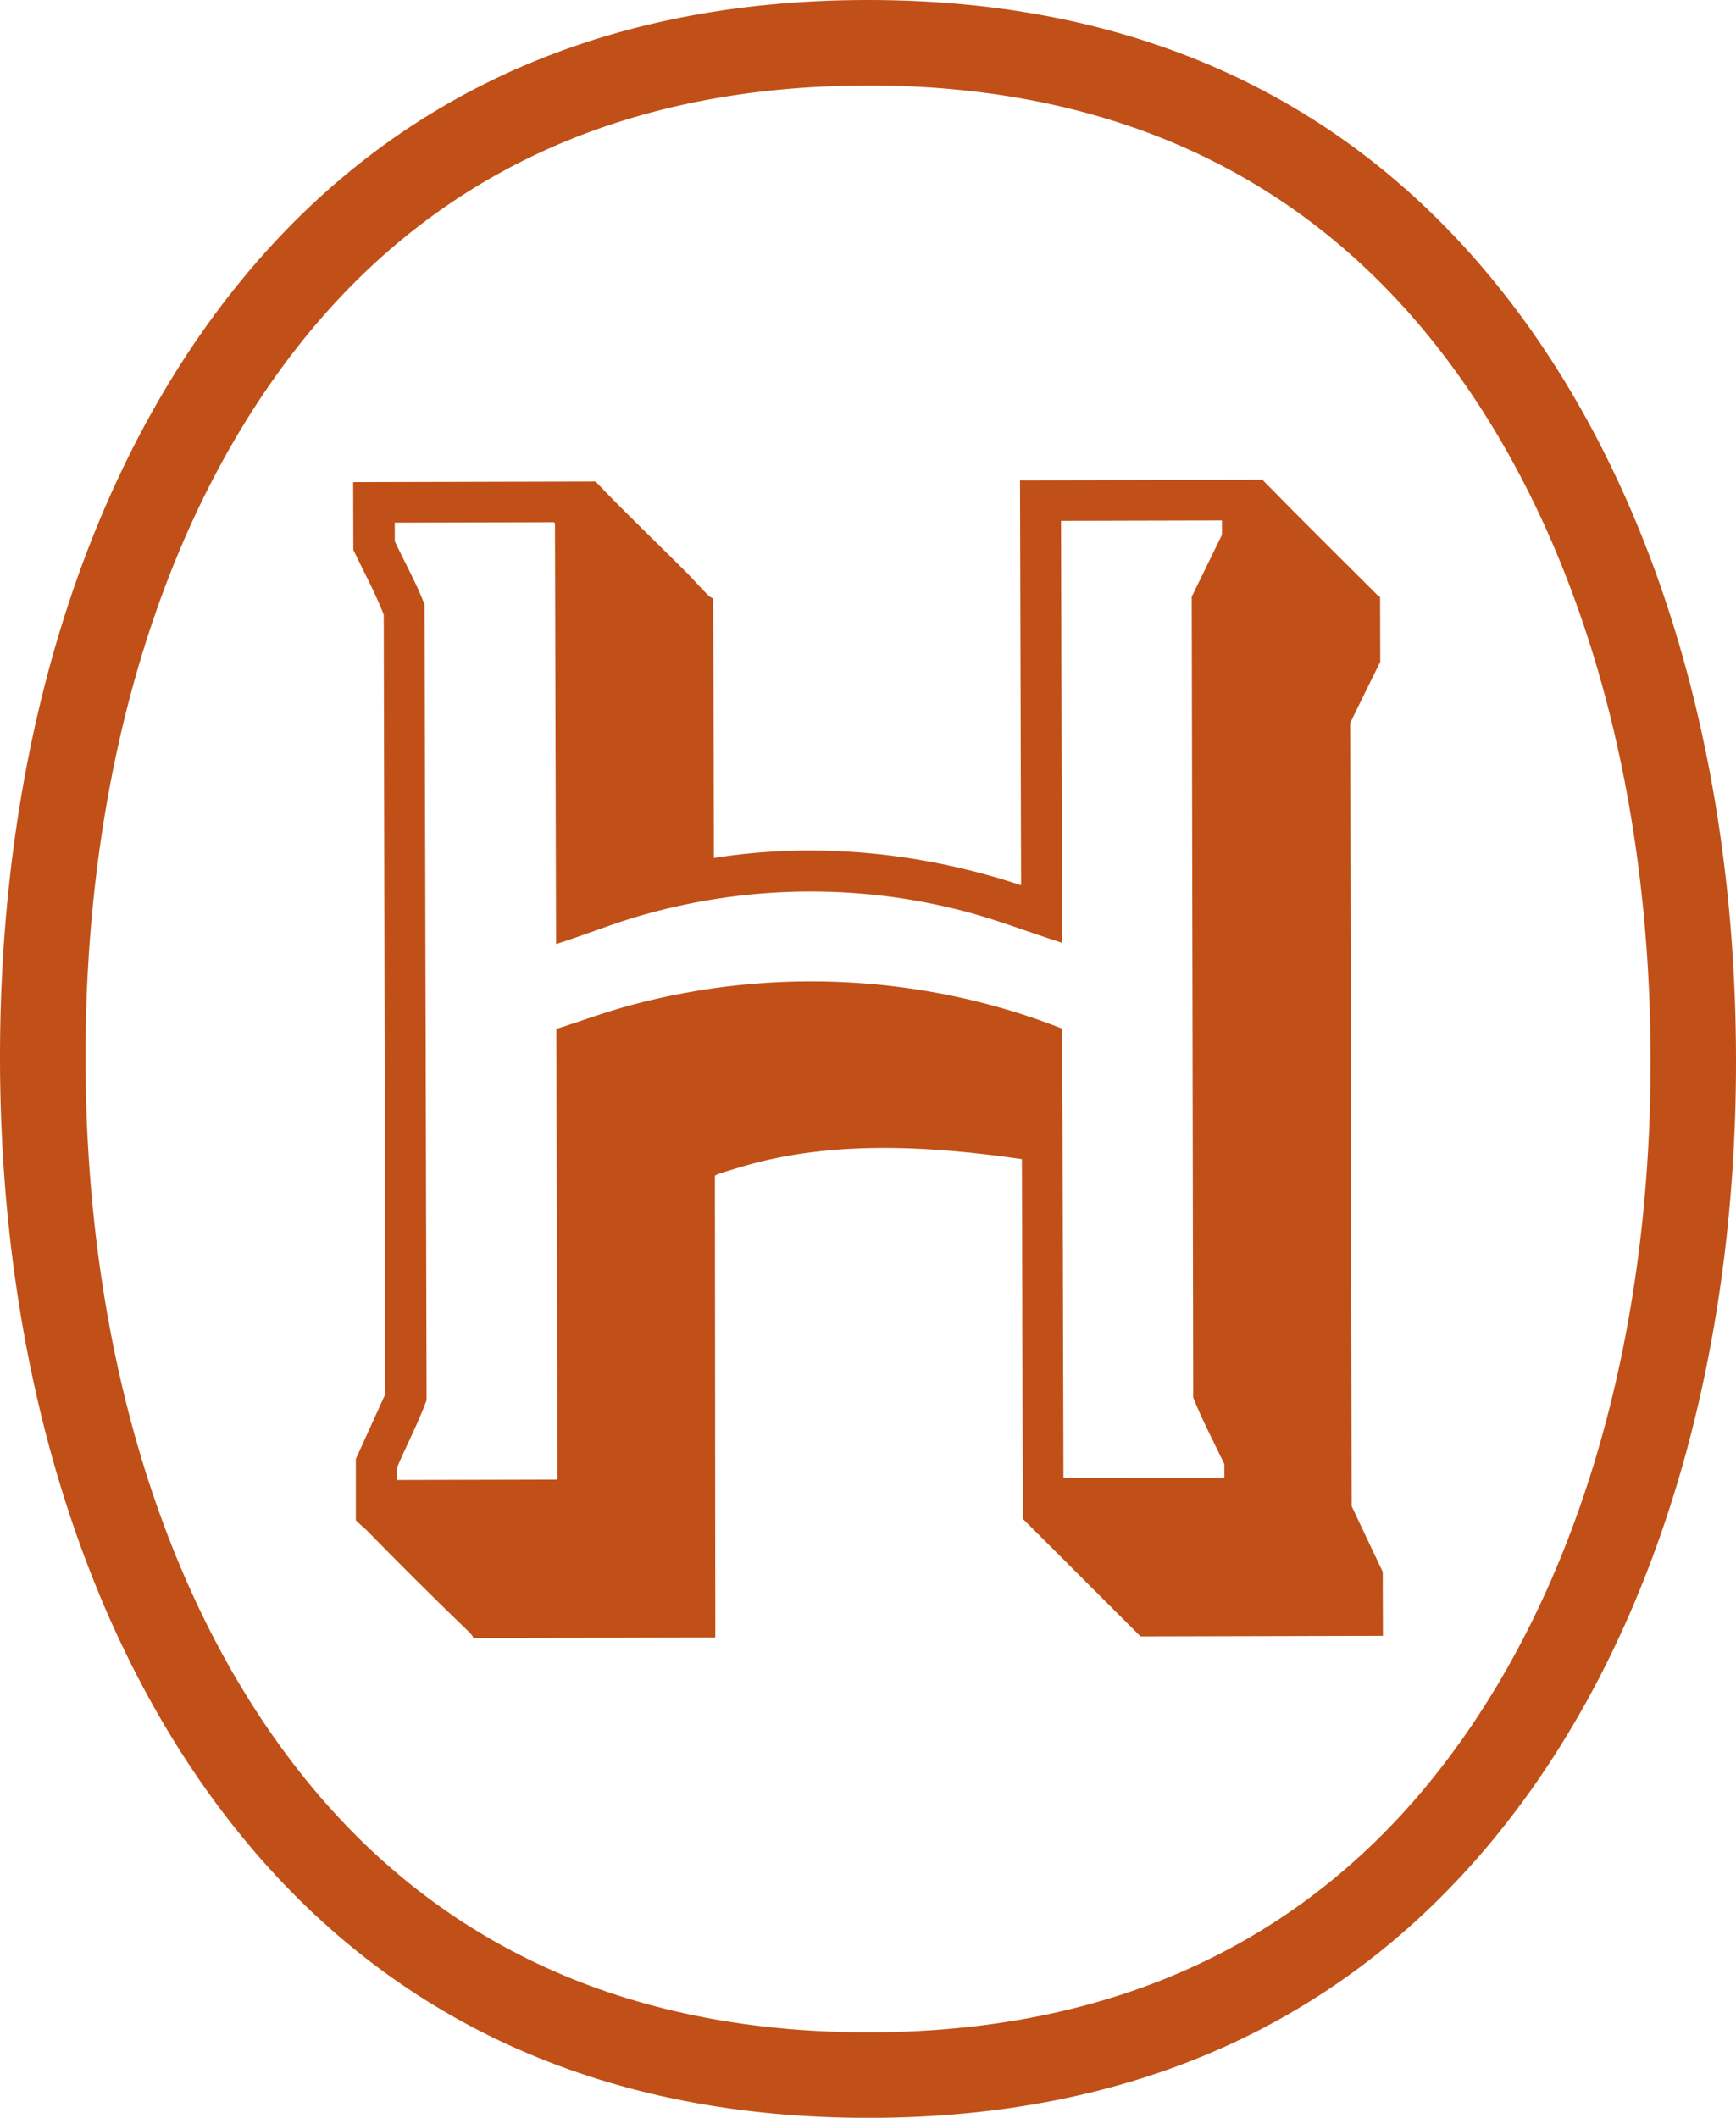 <?xml version="1.0" encoding="UTF-8"?>
<svg id="Layer_2" data-name="Layer 2" xmlns="http://www.w3.org/2000/svg" viewBox="0 0 176.61 215.37">
  <defs>
    <style>
      .cls-1 {
        fill: #c05017;
      }
    </style>
  </defs>
  <g id="Layer_1-2" data-name="Layer 1">
    <path class="cls-1" d="M88.05,8.69c23.85-.06,42.93,8.28,56.72,24.8,14.85,17.79,23.07,44.06,23.15,73.99.08,29.92-8.01,56.24-22.76,74.1-13.7,16.59-32.75,25.04-56.59,25.1-23.85.06-42.93-8.28-56.72-24.8-14.85-17.79-23.07-44.06-23.15-73.98-.08-29.92,8.01-56.24,22.76-74.1,13.71-16.59,32.75-25.04,56.59-25.1M88.03,0c-26.56.07-47.84,9.58-63.27,28.25C8.71,47.68-.08,75.97,0,107.92c.08,31.94,9.02,60.19,25.17,79.53,15.53,18.6,36.86,27.99,63.42,27.93,26.56-.07,47.84-9.57,63.27-28.25,16.05-19.42,24.84-47.72,24.75-79.66-.08-31.95-9.02-60.19-25.17-79.53C135.92,9.33,114.58-.07,88.03,0h0ZM140.43,67.27l-3.07,6.25.15,79.66,3.16,6.67.02,6.51-24.66.06-11.97-11.96-.1-36.58c-9.75-1.4-19.91-1.97-29.29,1.01-.39.12-1.55.44-1.83.61-.05.03-.1.04-.11.11l.04,46.92-24.59.06c-.14-.33-.46-.62-.72-.87-3.46-3.33-6.87-6.74-10.23-10.17-.14-.14-1.01-.87-1.03-.96v-6.21s3.01-6.63,3.01-6.63l-.17-79.25c-.88-2.24-2.05-4.39-3.09-6.57l-.02-6.9,24.66-.06c3.01,3.17,6.24,6.23,9.34,9.34.71.72,1.54,1.69,2.27,2.37.05.04.36.17.36.19l.07,26.38c10.44-1.66,21.26-.55,31.25,2.78l-.11-41.18,24.66-.06c3.7,3.79,7.52,7.55,11.28,11.31.2.2.43.47.69.6l.02,6.58ZM108.05,95.88c-3.27-1.03-6.47-2.29-9.79-3.17-11.08-2.93-22.79-2.7-33.76.6-2.67.81-5.27,1.86-7.93,2.7l-.11-42.79-.11-.11-16.19.04v1.89c1.01,2.14,2.17,4.22,3.03,6.42l.21,80.93c-.85,2.31-2.01,4.53-2.99,6.8v1.32s16.2-.04,16.2-.04l.11-.11-.12-45.72c2.54-.81,5.04-1.74,7.63-2.43,14.45-3.88,29.94-3.06,43.84,2.4l.12,45.72,16.37-.04v-1.39c-1.07-2.25-2.26-4.47-3.17-6.78l-.15-81.44,3.07-6.28v-1.47s-16.37.04-16.37.04l.11,42.89Z"/>
  </g>
</svg>